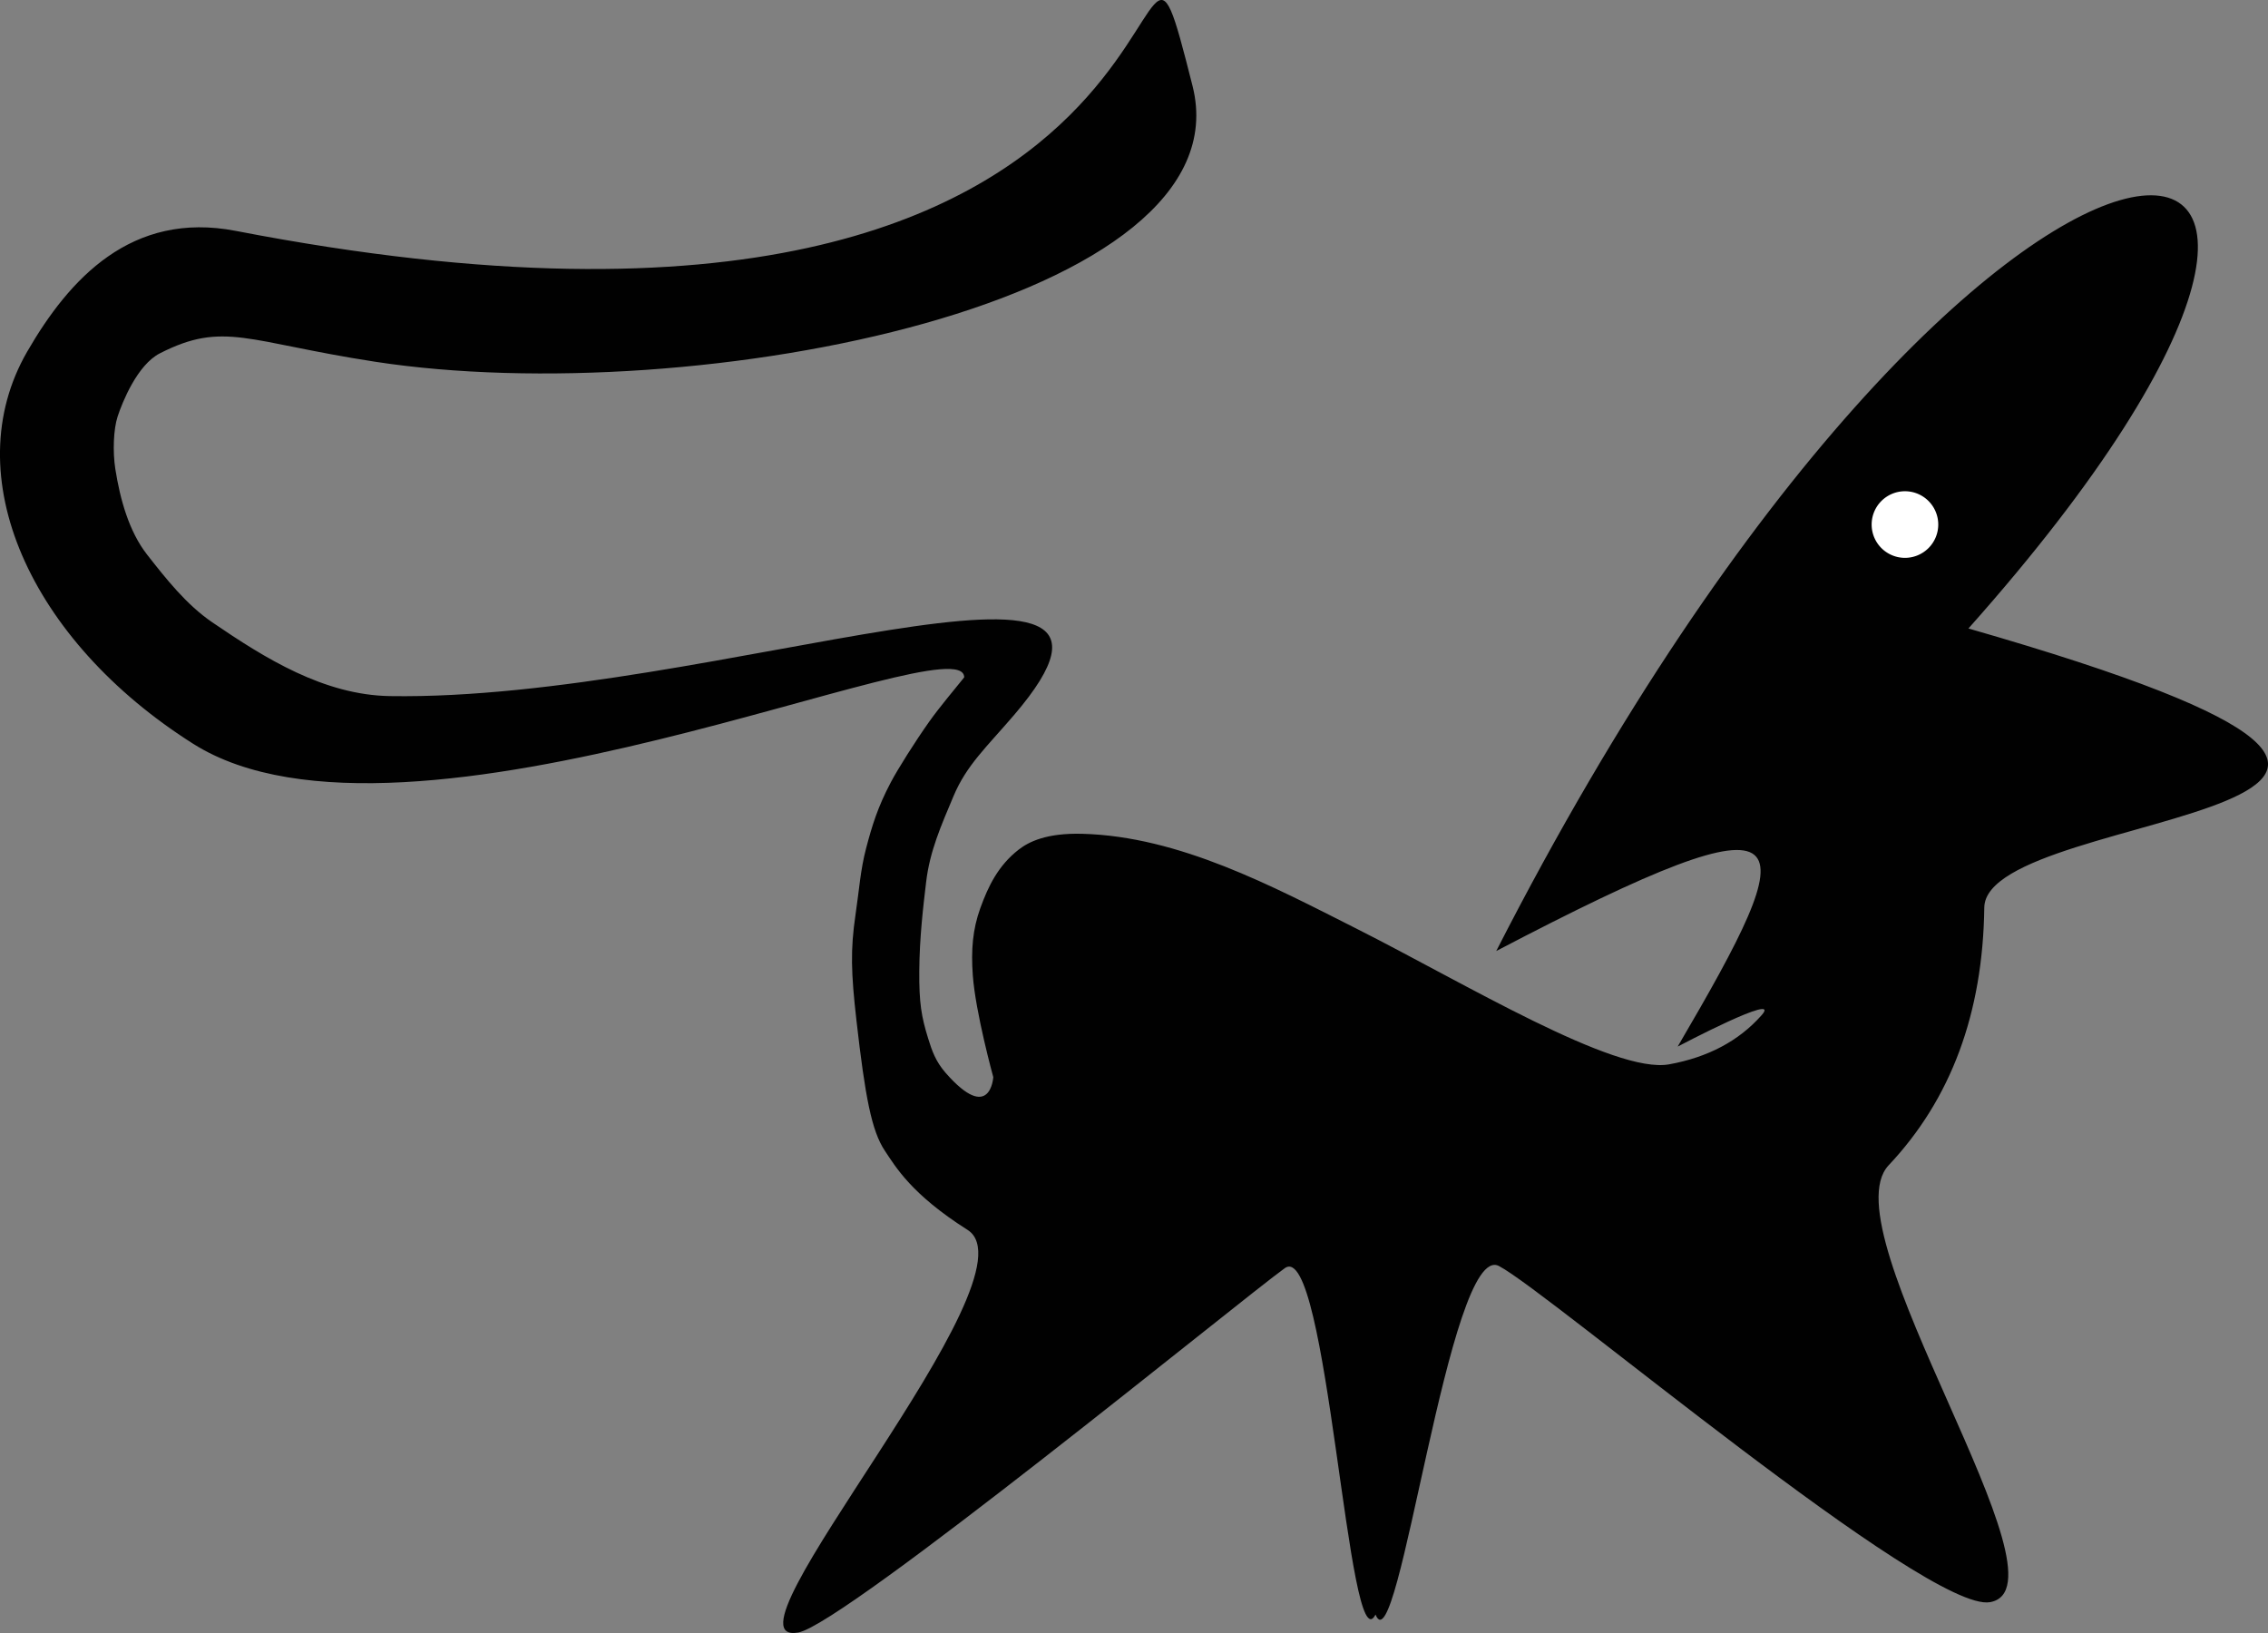 <?xml version="1.0" encoding="UTF-8" standalone="no"?>
<!-- Created with Inkscape (http://www.inkscape.org/) -->

<svg
   width="102.165mm"
   height="73.558mm"
   viewBox="0 0 102.165 73.558"
   version="1.1"
   id="svg1"
   inkscape:version="1.3.2 (091e20e, 2023-11-25, custom)"
   sodipodi:docname="ga.svg"
   xmlns:inkscape="http://www.inkscape.org/namespaces/inkscape"
   xmlns:sodipodi="http://sodipodi.sourceforge.net/DTD/sodipodi-0.dtd"
   xmlns="http://www.w3.org/2000/svg"
   xmlns:svg="http://www.w3.org/2000/svg">
  <rect x="0" y="0" width="102.165" height="73.558" fill="#808080" stroke="none"/>
  <sodipodi:namedview
     id="namedview1"
     pagecolor="#ffffff"
     bordercolor="#000000"
     borderopacity="0.25"
     inkscape:showpageshadow="2"
     inkscape:pageopacity="0.0"
     inkscape:pagecheckerboard="0"
     inkscape:deskcolor="#d1d1d1"
     inkscape:document-units="mm"
     inkscape:zoom="0.67081229"
     inkscape:cx="397.27954"
     inkscape:cy="561.25984"
     inkscape:window-width="1920"
     inkscape:window-height="1000"
     inkscape:window-x="-9"
     inkscape:window-y="-9"
     inkscape:window-maximized="1"
     inkscape:current-layer="layer1" />
  <defs
     id="defs1" />
  <g
     inkscape:label="Layer 1"
     inkscape:groupmode="layer"
     id="layer1"
     transform="translate(-51.95,-57.192)">
    <g
       id="text10-1"
       transform="translate(225.095,15.997)">
      <path
         d="m -167.95,62.321 c 0.213,1.356 0.614,2.815 1.434,3.861 0.846,1.08 1.768,2.25 2.931,3.044 2.387,1.629 5.034,3.278 8.008,3.325 14.532,0.23 36.078,-8.447 28.11,0.854 -1.256,1.466 -2.137,2.253 -2.726,3.653 -0.563,1.339 -1.066,2.47 -1.232,3.857 -0.136,1.138 -0.3,2.529 -0.31,4.03 -0.01,1.431 0.097,2.051 0.398,3.021 0.173,0.558 0.337,1.041 0.794,1.562 2.017,2.298 2.142,0.186 2.142,0.186 0,0 -0.803,-2.913 -0.923,-4.592 -0.082,-1.14 -0.006,-2.063 0.337,-3.015 0.357,-0.991 0.811,-1.929 1.733,-2.643 0.452,-0.35 1.251,-0.755 2.876,-0.71 4.355,0.121 8.528,2.349 12.351,4.279 4.861,2.454 11.612,6.553 14.073,6.105 1.747,-0.318 3.131,-1.052 4.153,-2.202 1.021,-1.126 -3.77,1.402 -3.77,1.402 5.724,-9.768 6.2,-11.829 -8.174,-4.304 22.225,-43.478 45.601,-41.864 21.271,-14.529 29.911,8.587 0.774,7.926 0.714,12.57 -0.062,4.762 -1.499,8.633 -4.312,11.614 -2.788,2.977 8.438,18.972 4.575,19.675 -2.805,0.51 -19.881,-13.973 -22.125,-15.141 -2.243,-1.167 -4.537,18.265 -5.56,15.7 -1.234,2.412 -2.156,-16.988 -4.089,-15.602 -1.933,1.386 -19.82,16.028 -21.911,16.409 -3.986,0.725 10.933,-16.033 7.622,-18.135 -2.526,-1.6 -3.236,-2.831 -3.728,-3.568 -0.591,-0.886 -0.885,-2.418 -1.277,-5.868 -0.244,-2.145 -0.274,-3.191 -0.042,-4.761 0.17,-1.147 0.22,-2.017 0.478,-2.994 0.269,-1.02 0.519,-1.844 1.109,-2.964 0.324,-0.615 1.108,-1.855 1.731,-2.735 0.491,-0.692 1.185,-1.503 1.578,-1.998 0,-2.579 -25.138,9.058 -34.731,2.992 -7.363,-4.656 -10.693,-12.095 -7.48,-17.661 1.894,-3.281 4.7,-6.351 9.397,-5.443 46.235,8.941 39.543,-20.616 43.1,-6.528 2.458,9.736 -22.377,14.649 -36.836,12.42 -5.757,-0.887 -6.802,-1.843 -9.679,-0.378 -1.019,0.519 -1.694,2.199 -1.908,2.853 -0.184,0.564 -0.224,1.581 -0.102,2.358 z"
         style="color:#000000;-inkscape-font-specification:'Arial Bold Italic';fill:#000000;fill-opacity:0.996;-inkscape-stroke:none"
         id="path1-4"
         sodipodi:nodetypes="asasssssascsassssccccscsscsscsssasacsssssasa" />
      <path
         id="path11-4"
         style="fill:#ffffff;stroke-width:0.265"
         d="m -85.834,64.823 a 1.5,1.5 0 0 1 -1.5,1.5 1.5,1.5 0 0 1 -1.5,-1.5 1.5,1.5 0 0 1 1.5,-1.5 1.5,1.5 0 0 1 1.5,1.5 z" />
    </g>
  </g>
</svg>
